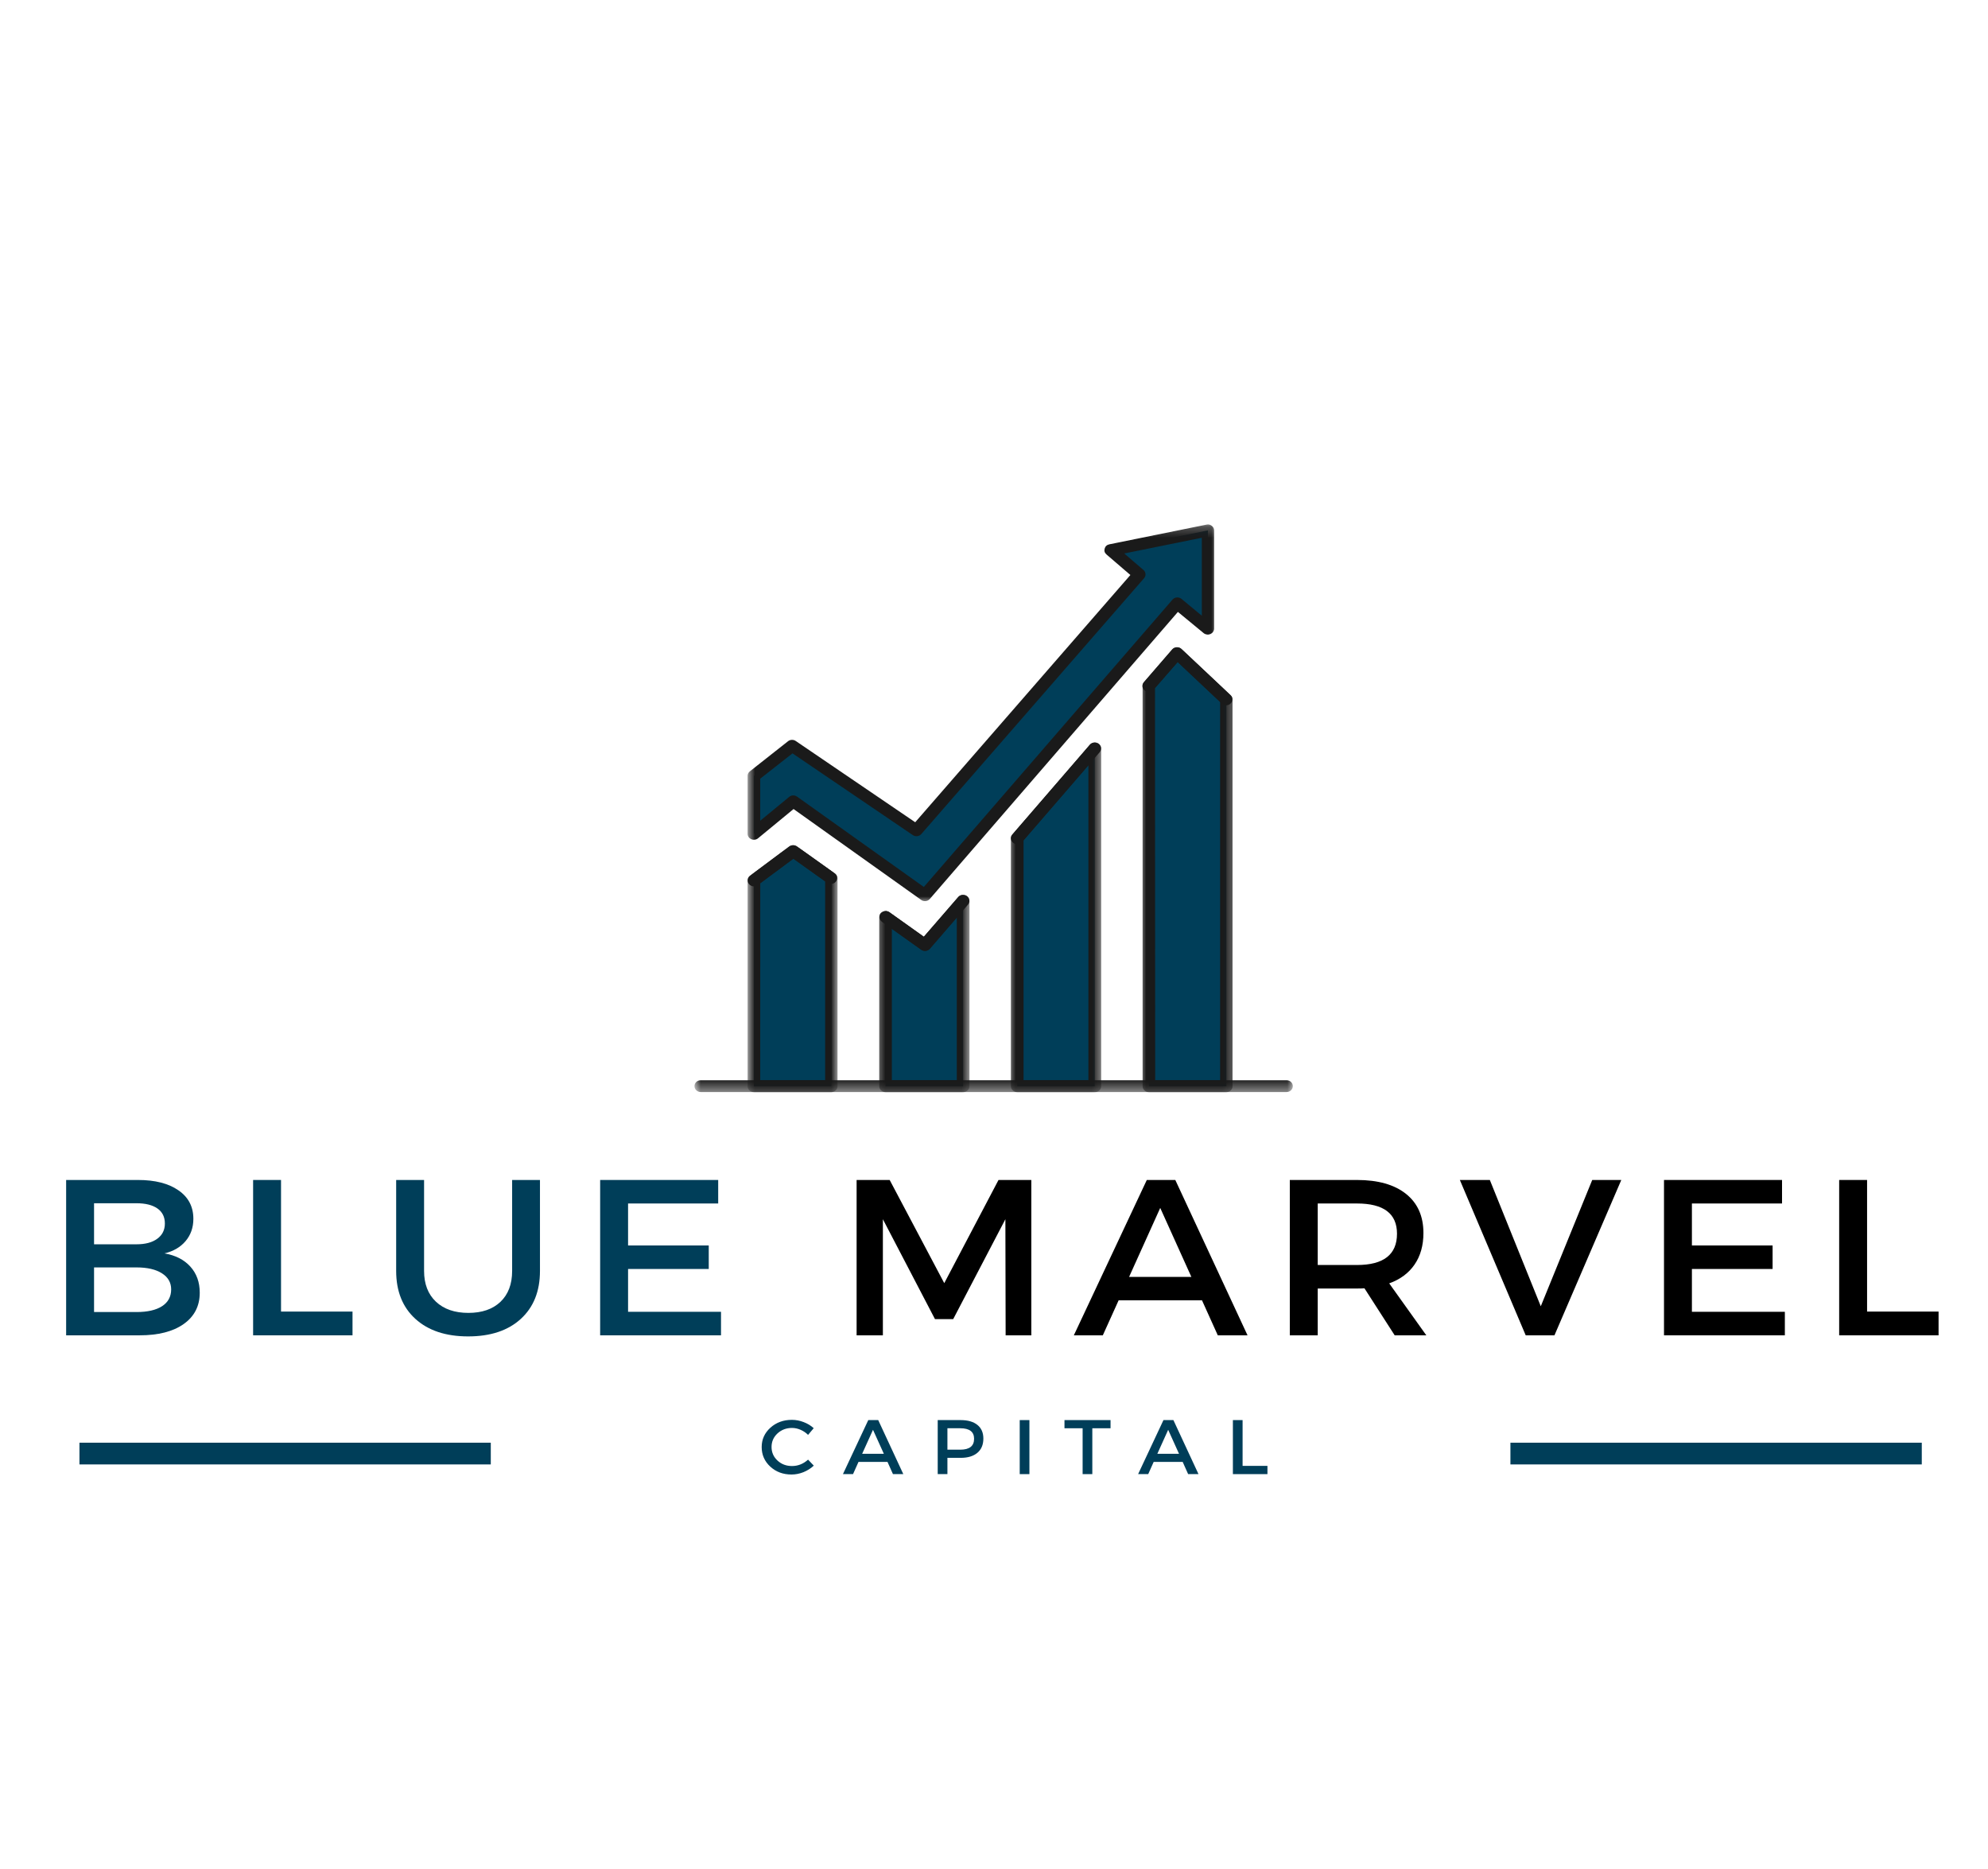 <svg width="183" height="172" viewBox="0 0 183 172" fill="none" xmlns="http://www.w3.org/2000/svg">
<path d="M72.891 130.681C73.266 130.681 73.63 130.751 73.981 130.889C74.336 131.023 74.644 131.21 74.904 131.448L74.385 132.064C74.191 131.869 73.962 131.713 73.699 131.598C73.44 131.484 73.175 131.426 72.906 131.426C72.376 131.426 71.93 131.597 71.564 131.935C71.202 132.276 71.023 132.688 71.023 133.175C71.023 133.668 71.202 134.084 71.564 134.422C71.93 134.763 72.376 134.931 72.906 134.931C73.455 134.931 73.947 134.736 74.385 134.343L74.911 134.895C74.637 135.15 74.319 135.35 73.958 135.497C73.596 135.64 73.23 135.712 72.86 135.712C72.086 135.712 71.436 135.472 70.908 134.988C70.378 134.501 70.115 133.899 70.115 133.182C70.115 132.48 70.382 131.889 70.916 131.405C71.453 130.923 72.113 130.681 72.891 130.681Z" fill="#003E59"/>
<path d="M81.696 134.551H79.027L78.524 135.676H77.594L79.927 130.703H80.842L83.152 135.676H82.199L81.696 134.551ZM81.361 133.806L80.362 131.598L79.363 133.806H81.361Z" fill="#003E59"/>
<path d="M86.319 130.703H88.431C89.091 130.703 89.606 130.851 89.972 131.147C90.338 131.444 90.521 131.862 90.521 132.401C90.521 132.966 90.338 133.403 89.972 133.713C89.606 134.024 89.091 134.178 88.431 134.178H87.212V135.676H86.319V130.703ZM87.212 131.455V133.426H88.393C89.242 133.426 89.667 133.093 89.667 132.423C89.667 131.778 89.242 131.455 88.393 131.455H87.212Z" fill="#003E59"/>
<path d="M94.76 135.676H93.868V130.703H94.76V135.676Z" fill="#003E59"/>
<path d="M102.228 131.455H100.55V135.676H99.658V131.455H97.988V130.703H102.228V131.455Z" fill="#003E59"/>
<path d="M108.868 134.551H106.199L105.696 135.676H104.766L107.099 130.703H108.014L110.324 135.676H109.371L108.868 134.551ZM108.532 133.806L107.533 131.598L106.535 133.806H108.532Z" fill="#003E59"/>
<path d="M114.383 134.917H116.671V135.676H113.491V130.703H114.383V134.917Z" fill="#003E59"/>
<path d="M7.314 133.784H45.178" stroke="#003E59" stroke-width="2"/>
<path d="M139.038 133.784H176.904" stroke="#003E59" stroke-width="2"/>
<path d="M76.534 80.842V99.975H69.4V81.032L73.024 78.341L74.797 79.602L76.534 80.842Z" fill="#003E59"/>
<path d="M88.652 82.911V99.975H81.519V84.389L83.474 85.787L85.142 86.973L85.285 86.806L86.126 85.835L87.039 84.776L88.652 82.911Z" fill="#003E59"/>
<path d="M100.774 68.893V99.975H93.639V77.147L100.774 68.893Z" fill="#003E59"/>
<path d="M112.892 64.38V99.975H105.759V63.128L108.361 60.116L109.977 61.637L112.892 64.38Z" fill="#003E59"/>
<path d="M111.193 48.818V57.876L110.07 56.948L108.36 55.531L85.285 82.225L85.142 82.392L74.803 75.028L73.024 73.759L71.356 75.132L69.4 76.741V71.414L72.91 68.641L74.727 69.877L84.349 76.42L84.462 76.293L104.851 52.87L102.243 50.629L111.193 48.818Z" fill="#003E59"/>
<mask id="mask0_3018_1892" style="mask-type:luminance" maskUnits="userSpaceOnUse" x="68" y="77" width="10" height="24">
<path d="M68.808 77.515H77.104V100.53H68.808V77.515Z" fill="white"/>
</mask>
<g mask="url(#mask0_3018_1892)">
<path d="M76.534 100.521H69.401C69.323 100.521 69.248 100.507 69.178 100.478C69.107 100.452 69.044 100.412 68.989 100.36C68.936 100.31 68.894 100.251 68.863 100.183C68.835 100.117 68.819 100.047 68.819 99.975V81.032C68.819 80.856 68.892 80.713 69.039 80.603L72.662 77.902C72.767 77.83 72.882 77.794 73.011 77.794C73.139 77.794 73.255 77.83 73.358 77.902L76.868 80.403C77.022 80.512 77.098 80.657 77.098 80.838V99.975C77.098 100.045 77.083 100.115 77.054 100.179C77.028 100.246 76.986 100.305 76.934 100.355C76.881 100.407 76.82 100.446 76.751 100.475C76.683 100.504 76.61 100.518 76.534 100.521ZM69.98 99.429H75.958V81.116L73.036 79.034L69.984 81.299L69.98 99.429Z" fill="#1A1A1A"/>
</g>
<mask id="mask1_3018_1892" style="mask-type:luminance" maskUnits="userSpaceOnUse" x="80" y="82" width="10" height="19">
<path d="M80.519 82.101H89.303V100.53H80.519V82.101Z" fill="white"/>
</mask>
<g mask="url(#mask1_3018_1892)">
<path d="M88.651 100.521H81.518C81.44 100.521 81.365 100.507 81.295 100.478C81.224 100.452 81.162 100.412 81.106 100.36C81.053 100.31 81.011 100.251 80.98 100.183C80.952 100.117 80.936 100.047 80.936 99.975V84.389C80.94 84.167 81.049 84.006 81.261 83.907C81.472 83.807 81.674 83.823 81.865 83.954L85.041 86.217L88.199 82.565C88.276 82.47 88.375 82.406 88.497 82.372C88.617 82.338 88.737 82.34 88.855 82.381C88.975 82.42 89.07 82.488 89.141 82.587C89.213 82.684 89.246 82.793 89.242 82.911V99.975C89.242 100.048 89.227 100.118 89.198 100.186C89.168 100.253 89.124 100.314 89.069 100.364C89.013 100.416 88.95 100.455 88.878 100.482C88.805 100.509 88.729 100.521 88.651 100.521ZM82.097 99.428H88.072V84.441L85.594 87.31C85.546 87.365 85.489 87.41 85.424 87.444C85.357 87.478 85.287 87.5 85.212 87.509C85.138 87.517 85.064 87.512 84.991 87.494C84.917 87.475 84.85 87.444 84.791 87.401L82.097 85.486V99.428Z" fill="#1A1A1A"/>
</g>
<mask id="mask2_3018_1892" style="mask-type:luminance" maskUnits="userSpaceOnUse" x="92" y="67" width="10" height="34">
<path d="M92.72 67.883H101.504V100.53H92.72V67.883Z" fill="white"/>
</mask>
<g mask="url(#mask2_3018_1892)">
<path d="M100.774 100.521H93.639C93.563 100.521 93.488 100.507 93.418 100.478C93.345 100.452 93.282 100.412 93.229 100.36C93.174 100.31 93.132 100.251 93.101 100.185C93.071 100.117 93.056 100.047 93.056 99.975V77.147C93.061 77.024 93.105 76.914 93.187 76.82L100.322 68.549C100.399 68.456 100.496 68.393 100.614 68.357C100.732 68.323 100.85 68.325 100.969 68.361C101.087 68.399 101.182 68.465 101.254 68.56C101.327 68.653 101.365 68.759 101.365 68.877V99.975C101.365 100.048 101.35 100.118 101.319 100.186C101.291 100.253 101.247 100.314 101.192 100.364C101.136 100.416 101.071 100.455 100.999 100.482C100.927 100.509 100.852 100.521 100.774 100.521ZM94.22 99.428H100.191V70.434L94.22 77.343V99.428Z" fill="#1A1A1A"/>
</g>
<mask id="mask3_3018_1892" style="mask-type:luminance" maskUnits="userSpaceOnUse" x="104" y="59" width="10" height="42">
<path d="M104.92 59.168H113.704V100.53H104.92V59.168Z" fill="white"/>
</mask>
<g mask="url(#mask3_3018_1892)">
<path d="M112.892 100.521H105.759C105.681 100.521 105.607 100.507 105.536 100.478C105.466 100.452 105.403 100.412 105.347 100.36C105.294 100.31 105.252 100.251 105.222 100.183C105.193 100.117 105.178 100.047 105.178 99.975V63.128C105.182 63.006 105.225 62.897 105.307 62.801L107.913 59.786C107.965 59.725 108.028 59.679 108.1 59.645C108.172 59.609 108.251 59.589 108.333 59.586C108.415 59.582 108.495 59.594 108.571 59.623C108.647 59.65 108.714 59.691 108.771 59.747L113.289 63.998C113.403 64.104 113.46 64.235 113.458 64.387V99.975C113.458 100.047 113.445 100.115 113.417 100.181C113.388 100.247 113.348 100.305 113.295 100.357C113.241 100.407 113.18 100.446 113.112 100.475C113.041 100.504 112.969 100.52 112.892 100.521ZM106.339 99.429H112.313V64.606L108.407 60.931L106.321 63.325L106.339 99.429Z" fill="#1A1A1A"/>
</g>
<path d="M69.401 81.578C69.275 81.576 69.162 81.542 69.063 81.474C68.962 81.404 68.892 81.315 68.853 81.204C68.814 81.093 68.812 80.981 68.85 80.871C68.886 80.758 68.953 80.668 69.052 80.596L72.662 77.902C72.767 77.83 72.881 77.794 73.011 77.794C73.139 77.794 73.255 77.83 73.358 77.902L76.867 80.403C76.98 80.498 77.045 80.616 77.058 80.758C77.073 80.897 77.035 81.025 76.946 81.139C76.854 81.252 76.736 81.322 76.587 81.347C76.439 81.374 76.301 81.349 76.174 81.274L73.021 79.027L69.748 81.456C69.647 81.535 69.53 81.576 69.401 81.578Z" fill="#1A1A1A"/>
<path d="M112.892 64.926C112.732 64.926 112.596 64.873 112.482 64.767L108.407 60.931L106.191 63.475C106.144 63.531 106.085 63.575 106.018 63.609C105.949 63.645 105.877 63.665 105.801 63.672C105.724 63.679 105.65 63.674 105.576 63.653C105.501 63.633 105.435 63.599 105.376 63.552C105.316 63.507 105.267 63.452 105.231 63.389C105.194 63.325 105.172 63.257 105.164 63.185C105.156 63.113 105.164 63.042 105.187 62.974C105.208 62.904 105.244 62.841 105.292 62.785L107.899 59.77C107.951 59.709 108.012 59.663 108.086 59.627C108.159 59.593 108.237 59.573 108.319 59.569C108.401 59.566 108.479 59.578 108.555 59.605C108.631 59.634 108.7 59.675 108.757 59.731L113.275 63.982C113.357 64.059 113.41 64.152 113.431 64.262C113.454 64.369 113.443 64.475 113.399 64.577C113.355 64.679 113.283 64.76 113.185 64.823C113.088 64.883 112.982 64.916 112.865 64.916L112.892 64.926Z" fill="#1A1A1A"/>
<path d="M93.637 77.692C93.524 77.694 93.419 77.665 93.326 77.61C93.231 77.554 93.158 77.477 93.111 77.382C93.063 77.287 93.046 77.187 93.059 77.083C93.072 76.977 93.116 76.884 93.187 76.803L100.322 68.549C100.371 68.494 100.429 68.449 100.497 68.413C100.564 68.379 100.636 68.358 100.713 68.35C100.791 68.343 100.865 68.35 100.94 68.37C101.014 68.391 101.081 68.425 101.14 68.47C101.199 68.517 101.248 68.571 101.285 68.635C101.321 68.7 101.342 68.766 101.351 68.839C101.359 68.911 101.351 68.981 101.328 69.051C101.307 69.121 101.271 69.183 101.222 69.239L94.088 77.493C93.97 77.626 93.82 77.694 93.637 77.692Z" fill="#1A1A1A"/>
<path d="M85.143 87.519C85.013 87.519 84.899 87.482 84.796 87.408L81.17 84.828C81.113 84.784 81.067 84.73 81.031 84.669C80.995 84.606 80.974 84.542 80.965 84.472C80.957 84.402 80.961 84.334 80.982 84.266C81.001 84.198 81.031 84.137 81.077 84.079C81.121 84.024 81.176 83.977 81.239 83.941C81.302 83.904 81.371 83.88 81.445 83.87C81.517 83.857 81.592 83.859 81.664 83.873C81.737 83.888 81.805 83.916 81.866 83.954L85.042 86.217L86.588 84.441L86.609 84.42L88.204 82.574C88.254 82.519 88.311 82.474 88.38 82.438C88.447 82.404 88.519 82.384 88.595 82.377C88.673 82.368 88.748 82.376 88.822 82.397C88.895 82.417 88.961 82.451 89.022 82.496C89.081 82.542 89.129 82.598 89.165 82.66C89.201 82.725 89.224 82.793 89.232 82.865C89.24 82.936 89.234 83.008 89.211 83.076C89.188 83.146 89.154 83.209 89.104 83.264L87.492 85.133L87.472 85.154L85.595 87.326C85.477 87.458 85.326 87.523 85.143 87.519Z" fill="#1A1A1A"/>
<mask id="mask4_3018_1892" style="mask-type:luminance" maskUnits="userSpaceOnUse" x="68" y="48" width="45" height="36">
<path d="M68.808 48.242H112.24V83.019H68.808V48.242Z" fill="white"/>
</mask>
<g mask="url(#mask4_3018_1892)">
<path d="M85.143 82.938C85.013 82.938 84.899 82.901 84.796 82.827L73.049 74.462L69.782 77.153C69.696 77.225 69.597 77.268 69.485 77.282C69.372 77.298 69.263 77.284 69.161 77.239C69.056 77.194 68.974 77.128 68.911 77.038C68.85 76.947 68.819 76.848 68.819 76.741V71.414C68.819 71.244 68.888 71.104 69.025 70.993L72.538 68.223C72.639 68.143 72.758 68.1 72.889 68.096C73.023 68.092 73.143 68.126 73.251 68.2L84.247 75.678L104.054 52.922L101.858 51.036C101.683 50.885 101.626 50.704 101.687 50.489C101.75 50.274 101.895 50.144 102.125 50.097L111.058 48.286C111.239 48.246 111.401 48.282 111.544 48.393C111.687 48.502 111.758 48.644 111.76 48.818V57.876C111.756 57.98 111.723 58.075 111.662 58.163C111.601 58.249 111.519 58.313 111.42 58.356C111.319 58.4 111.212 58.416 111.104 58.401C110.993 58.387 110.896 58.348 110.81 58.281L108.429 56.319L85.737 82.569L85.594 82.736C85.478 82.87 85.328 82.938 85.143 82.938ZM73.025 73.209C73.152 73.211 73.269 73.249 73.371 73.32L85.041 81.636L107.93 55.189C107.979 55.132 108.039 55.085 108.109 55.049C108.18 55.015 108.254 54.995 108.332 54.988C108.41 54.983 108.488 54.992 108.563 55.015C108.637 55.038 108.704 55.074 108.763 55.123L110.629 56.669V49.495L103.488 50.941L105.261 52.464C105.374 52.564 105.435 52.686 105.446 52.829C105.457 52.974 105.414 53.103 105.316 53.216L84.813 76.76C84.767 76.814 84.71 76.859 84.647 76.893C84.582 76.927 84.512 76.949 84.439 76.958C84.365 76.967 84.292 76.963 84.222 76.947C84.149 76.929 84.083 76.9 84.024 76.859L72.952 69.338L69.98 71.669V75.539L72.643 73.347C72.75 73.254 72.878 73.209 73.025 73.209Z" fill="#1A1A1A"/>
</g>
<mask id="mask5_3018_1892" style="mask-type:luminance" maskUnits="userSpaceOnUse" x="63" y="99" width="57" height="2">
<path d="M63.928 99.072H119.072V100.53H63.928V99.072Z" fill="white"/>
</mask>
<g mask="url(#mask5_3018_1892)">
<path d="M118.427 100.511H64.507C64.429 100.511 64.357 100.496 64.284 100.47C64.214 100.441 64.151 100.401 64.097 100.351C64.044 100.299 64.002 100.24 63.972 100.174C63.943 100.108 63.928 100.038 63.928 99.964C63.928 99.893 63.943 99.823 63.972 99.756C64.002 99.69 64.044 99.631 64.097 99.579C64.151 99.529 64.214 99.49 64.284 99.461C64.357 99.432 64.429 99.42 64.507 99.42H118.427C118.506 99.42 118.578 99.432 118.65 99.461C118.721 99.49 118.784 99.529 118.837 99.579C118.893 99.631 118.934 99.69 118.963 99.756C118.992 99.823 119.007 99.893 119.007 99.964C119.007 100.038 118.992 100.108 118.963 100.174C118.934 100.24 118.893 100.299 118.837 100.351C118.784 100.401 118.721 100.441 118.65 100.47C118.578 100.496 118.506 100.511 118.427 100.511Z" fill="#1A1A1A"/>
</g>
<path d="M6.088 108.603H12.699C14.273 108.603 15.516 108.922 16.427 109.556C17.342 110.187 17.8 111.061 17.8 112.179C17.8 112.982 17.56 113.666 17.083 114.229C16.605 114.793 15.955 115.171 15.131 115.361C16.142 115.53 16.938 115.933 17.518 116.572C18.097 117.209 18.387 118.011 18.387 118.98C18.387 120.204 17.893 121.165 16.908 121.861C15.926 122.555 14.575 122.901 12.851 122.901H6.088V108.603ZM8.658 110.746V114.523H12.569C13.377 114.523 14.012 114.354 14.475 114.014C14.942 113.675 15.177 113.208 15.177 112.609C15.177 112.007 14.948 111.547 14.491 111.226C14.033 110.907 13.393 110.746 12.569 110.746H8.658ZM8.658 116.651V120.758H12.569C13.579 120.758 14.363 120.579 14.918 120.22C15.476 119.858 15.756 119.342 15.756 118.672C15.756 118.047 15.474 117.554 14.91 117.196C14.346 116.834 13.564 116.651 12.569 116.651H8.658Z" fill="#003E59"/>
<path d="M25.869 120.715H32.45V122.901H23.3V108.603H25.869V120.715Z" fill="#003E59"/>
<path d="M49.705 108.603V116.974C49.705 118.843 49.118 120.313 47.943 121.388C46.769 122.463 45.153 123.001 43.094 123.001C41.039 123.001 39.421 122.463 38.237 121.388C37.057 120.313 36.468 118.843 36.468 116.974V108.603H39.037V116.974C39.037 118.174 39.4 119.117 40.128 119.805C40.86 120.493 41.855 120.837 43.117 120.837C44.367 120.837 45.351 120.498 46.068 119.819C46.784 119.136 47.143 118.189 47.143 116.974V108.603H49.705Z" fill="#003E59"/>
<path d="M66.111 110.767H57.815V114.63H65.242V116.795H57.815V120.736H66.37V122.901H55.245V108.603H66.111V110.767Z" fill="#003E59"/>
<path d="M94.935 122.901H92.571L92.548 112.215L87.744 121.41H86.067L81.271 112.215V122.901H78.853V108.603H81.896L86.921 118.099L91.915 108.603H94.935V122.901Z" fill="black"/>
<path d="M110.645 119.676H102.974L101.517 122.901H98.849L105.566 108.603H108.189L114.838 122.901H112.101L110.645 119.676ZM109.669 117.526L106.802 111.176L103.935 117.526H109.669Z" fill="black"/>
<path d="M128.384 122.901L125.601 118.572C125.452 118.586 125.221 118.593 124.907 118.593H121.3V122.901H118.73V108.603H124.907C126.847 108.603 128.353 109.03 129.421 109.879C130.492 110.73 131.03 111.932 131.03 113.484C131.03 114.63 130.757 115.598 130.214 116.386C129.674 117.174 128.897 117.753 127.88 118.12L131.296 122.901H128.384ZM121.3 116.429H124.907C127.366 116.429 128.597 115.469 128.597 113.548C128.597 111.696 127.366 110.767 124.907 110.767H121.3V116.429Z" fill="black"/>
<path d="M143.091 122.901H140.445L134.383 108.603H137.143L141.832 120.227L146.568 108.603H149.244L143.091 122.901Z" fill="black"/>
<path d="M164.04 110.767H155.744V114.63H163.171V116.795H155.744V120.736H164.3V122.901H153.175V108.603H164.04V110.767Z" fill="black"/>
<path d="M171.869 120.715H178.45V122.901H169.3V108.603H171.869V120.715Z" fill="black"/>
</svg>

